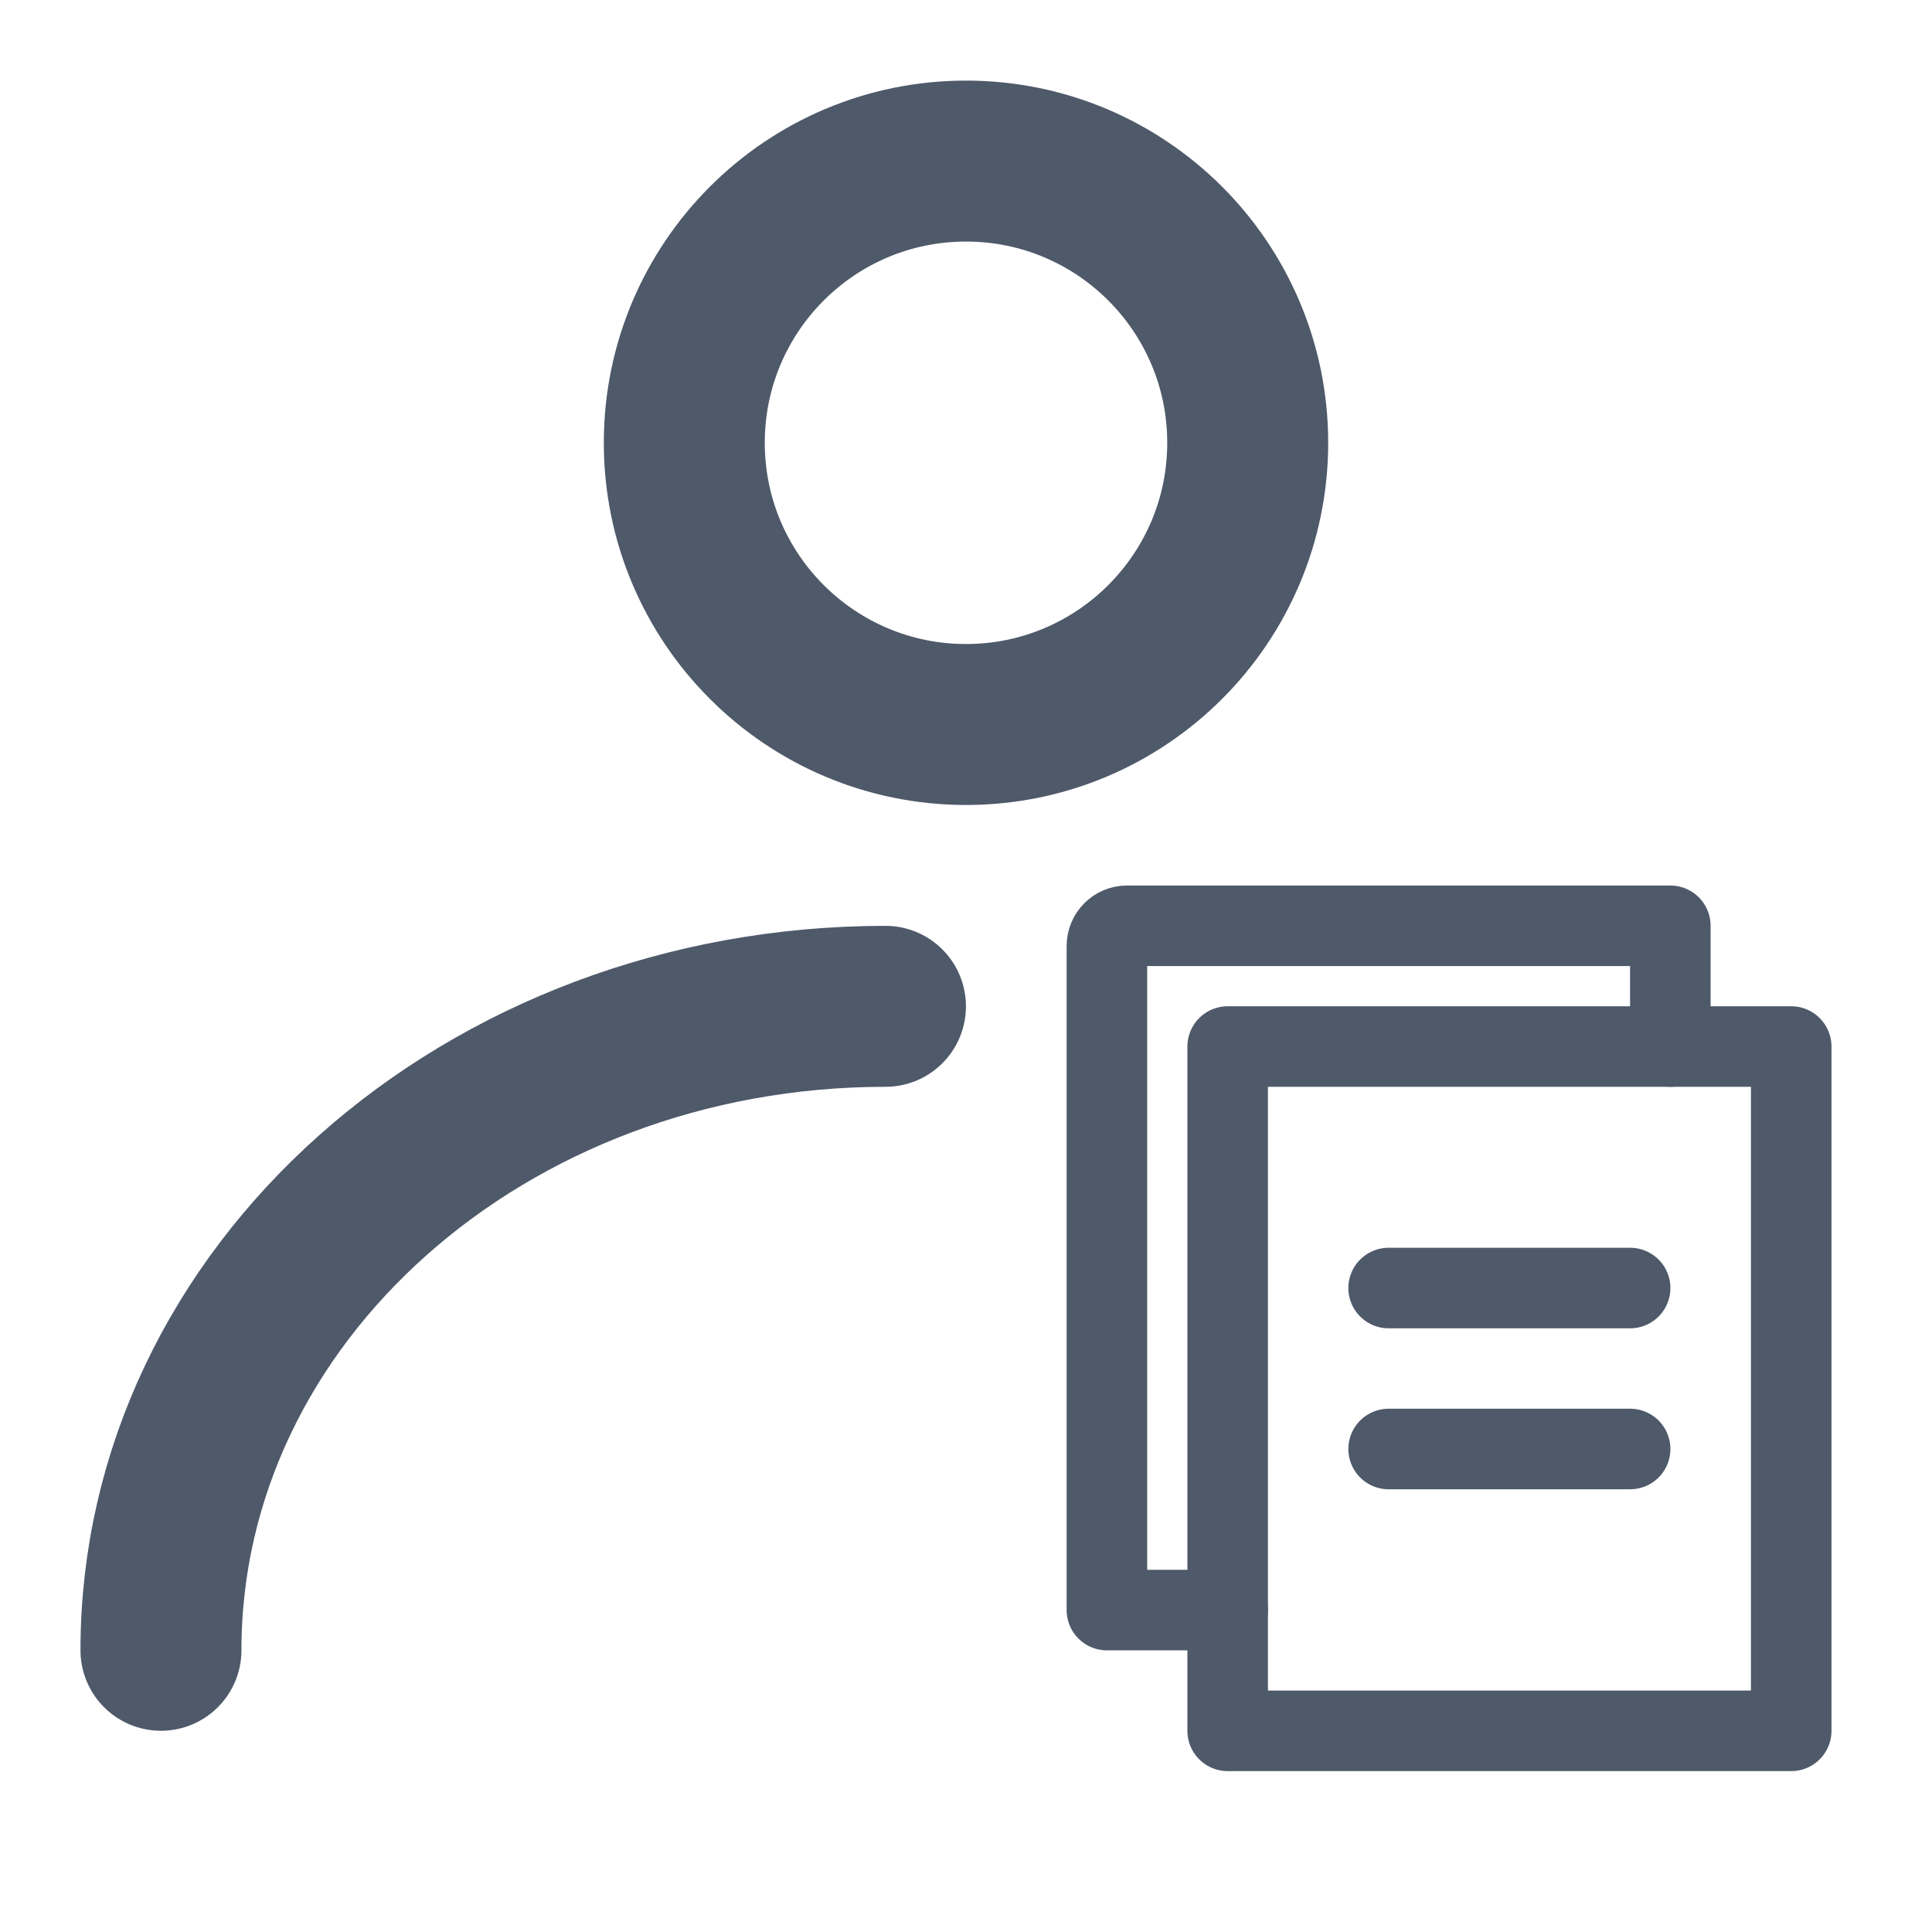 <svg xmlns="http://www.w3.org/2000/svg" xmlns:xlink="http://www.w3.org/1999/xlink" width="16" height="16" viewBox="0 0 16 16" fill="none">
<circle cx="8" cy="3.667" r="2.333" stroke="rgba(78, 89, 105, 1)" stroke-width="1.333" stroke-linejoin="round" stroke-linecap="round" >
</circle>
<path    stroke="rgba(78, 89, 105, 1)" stroke-width="1.333" stroke-linejoin="round" stroke-linecap="round"  d="M1.333 13.667C1.333 10.721 4.02 8.334 7.333 8.334">
</path>
<rect x="10.167" y="8.667" width="4.667" height="5.667" stroke="rgba(78, 89, 105, 1)" stroke-width="0.667" stroke-linejoin="round"  >
</rect>
<path    stroke="rgba(78, 89, 105, 1)" stroke-width="0.667" stroke-linejoin="round" stroke-linecap="round"  d="M13.833 8.667L13.833 7.667L9.333 7.667C9.241 7.667 9.167 7.742 9.167 7.834L9.167 13.334L10.167 13.334">
</path>
<path    stroke="rgba(78, 89, 105, 1)" stroke-width="0.667" stroke-linejoin="round" stroke-linecap="round"  d="M11.5 10.667L13.5 10.667">
</path>
<path    stroke="rgba(78, 89, 105, 1)" stroke-width="0.667" stroke-linejoin="round" stroke-linecap="round"  d="M11.5 12L13.5 12">
</path>
</svg>
